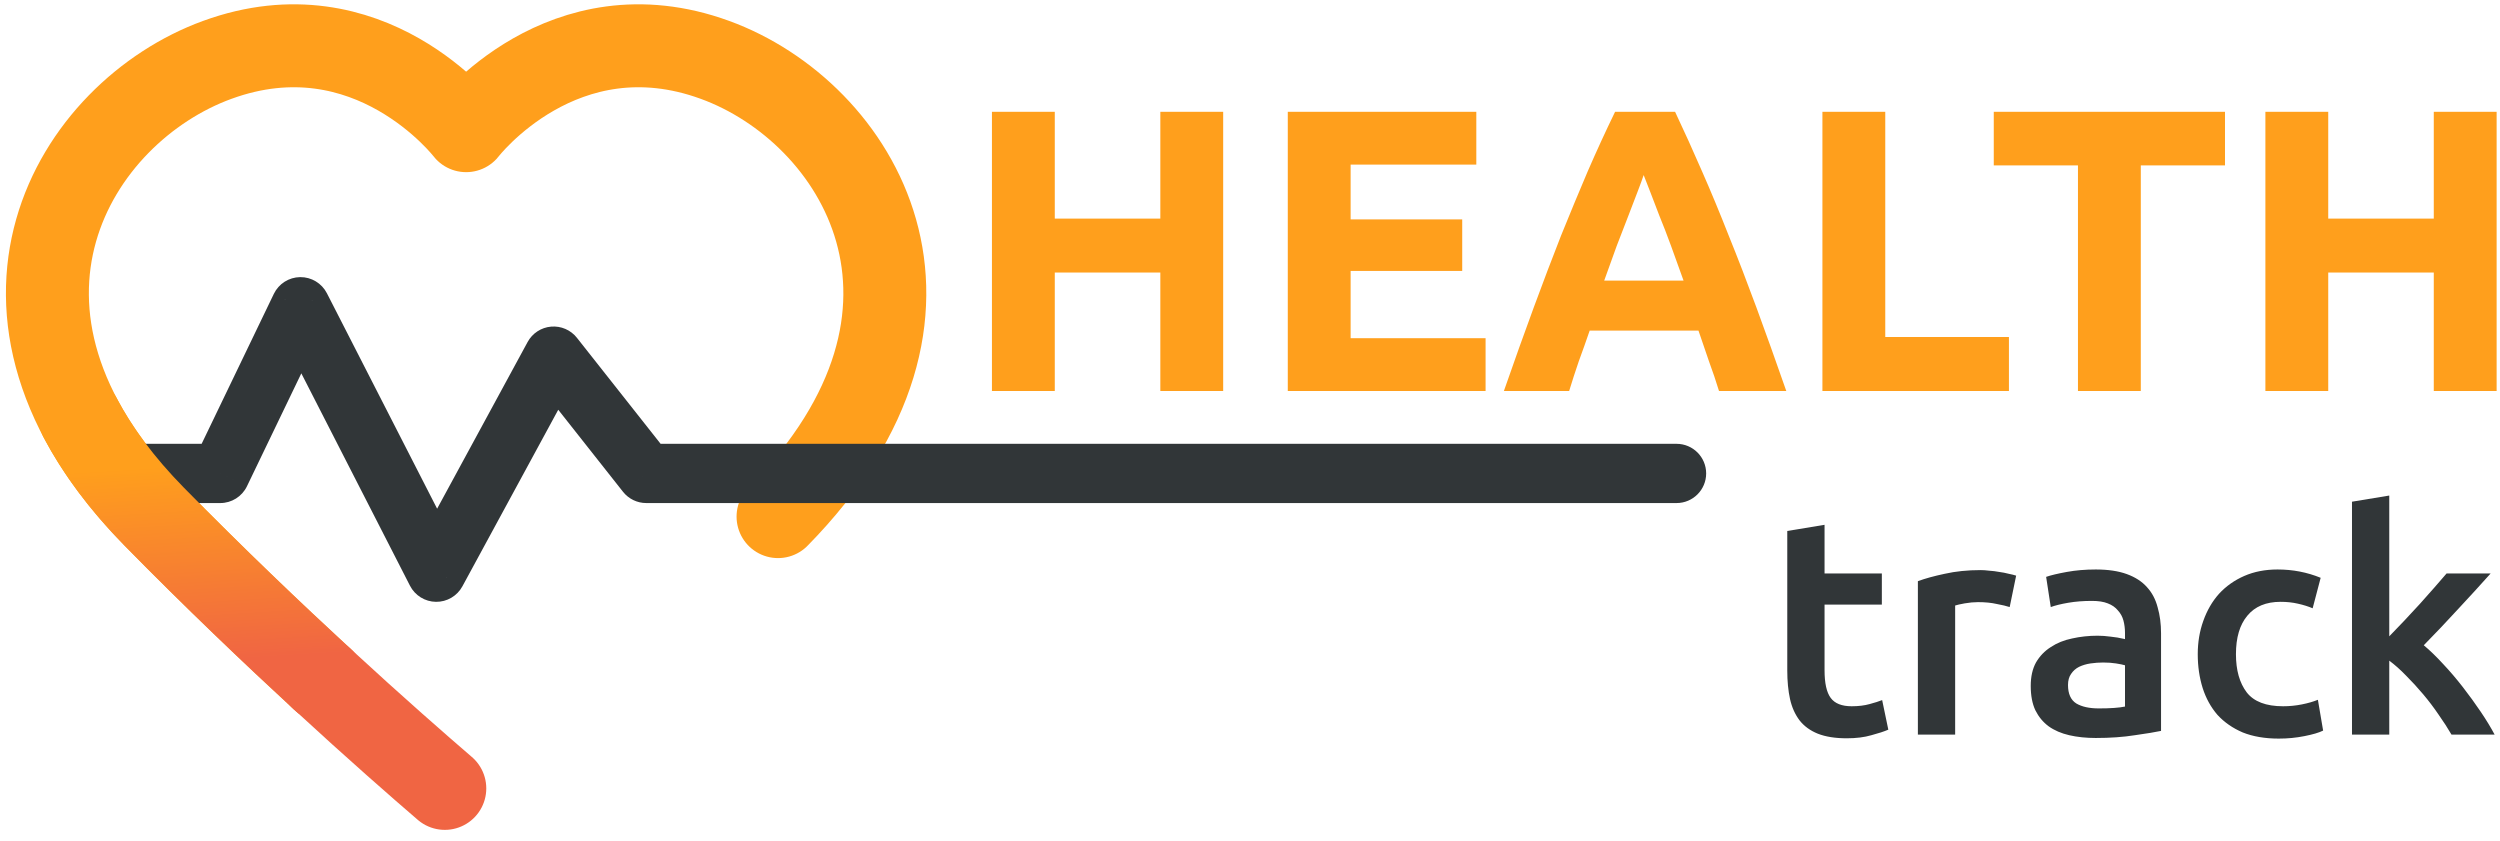 <svg width="211" height="71" viewBox="0 0 211 71" fill="none" xmlns="http://www.w3.org/2000/svg">
    <path
        d="M65.666 43.603C82.759 26.193 72.425 9.462 60.343 5.053C47.511 0.37 39.342 11.03 39.342 11.03C39.342 11.03 31.169 0.37 18.337 5.053C6.254 9.462 -4.079 26.193 13.014 43.603C18.081 48.763 23.024 53.472 27.233 57.352"
        stroke="#FF9F1C" stroke-width="7" stroke-linecap="round" stroke-linejoin="round" />
    <path
        d="M18.59 39.958V42.458C19.55 42.458 20.426 41.908 20.843 41.042L18.59 39.958ZM25.364 25.889L27.59 24.75C27.157 23.905 26.283 23.378 25.334 23.389C24.384 23.401 23.523 23.949 23.111 24.804L25.364 25.889ZM36.827 48.295L34.602 49.434C35.024 50.26 35.869 50.783 36.797 50.795C37.724 50.806 38.582 50.303 39.025 49.488L36.827 48.295ZM46.728 30.058L48.69 28.508C48.169 27.849 47.352 27.495 46.514 27.567C45.677 27.638 44.932 28.126 44.531 28.865L46.728 30.058ZM54.544 39.958L52.582 41.507C53.056 42.108 53.779 42.458 54.544 42.458V39.958ZM141.5 42.458C142.881 42.458 144 41.339 144 39.958C144 38.577 142.881 37.458 141.5 37.458V42.458ZM10.774 37.458C9.393 37.458 8.274 38.577 8.274 39.958C8.274 41.339 9.393 42.458 10.774 42.458V37.458ZM20.843 41.042L27.616 26.974L23.111 24.804L16.337 38.873L20.843 41.042ZM23.138 27.028L34.602 49.434L39.053 47.156L27.59 24.75L23.138 27.028ZM39.025 49.488L48.925 31.25L44.531 28.865L34.63 47.102L39.025 49.488ZM44.766 31.607L52.582 41.507L56.506 38.409L48.69 28.508L44.766 31.607ZM54.544 42.458H141.5V37.458H54.544V42.458ZM18.59 37.458H10.774V42.458H18.59V37.458Z"
        fill="#313638" class="logo-line" />
    <path d="M27.121 57.248C31.723 61.491 35.46 64.752 37.542 66.541" stroke="#F06543" stroke-width="7"
        stroke-linecap="round" stroke-linejoin="round" />
    <path
        d="M6.768 35.268C8.207 37.996 10.253 40.791 13.014 43.602C18.081 48.763 23.024 53.472 27.233 57.352"
        stroke="url(#paint0_linear_316_208)" stroke-width="7" stroke-linecap="round" stroke-linejoin="round" />
    <path
        d="M150.846 44.814L153.992 44.294V48.402H158.828V51.028H153.992V56.566C153.992 57.658 154.165 58.438 154.512 58.906C154.859 59.374 155.448 59.608 156.28 59.608C156.852 59.608 157.355 59.547 157.788 59.426C158.239 59.305 158.594 59.192 158.854 59.088L159.374 61.584C159.01 61.74 158.533 61.896 157.944 62.052C157.355 62.225 156.661 62.312 155.864 62.312C154.893 62.312 154.079 62.182 153.42 61.922C152.779 61.662 152.267 61.289 151.886 60.804C151.505 60.301 151.236 59.703 151.08 59.01C150.924 58.299 150.846 57.493 150.846 56.592V44.814ZM169.617 51.236C169.357 51.149 168.993 51.063 168.525 50.976C168.075 50.872 167.546 50.82 166.939 50.82C166.593 50.82 166.22 50.855 165.821 50.924C165.44 50.993 165.171 51.054 165.015 51.106V62H161.869V49.052C162.476 48.827 163.23 48.619 164.131 48.428C165.05 48.22 166.064 48.116 167.173 48.116C167.381 48.116 167.624 48.133 167.901 48.168C168.179 48.185 168.456 48.22 168.733 48.272C169.011 48.307 169.279 48.359 169.539 48.428C169.799 48.48 170.007 48.532 170.163 48.584L169.617 51.236ZM177.14 59.79C178.11 59.79 178.847 59.738 179.35 59.634V56.15C179.176 56.098 178.925 56.046 178.596 55.994C178.266 55.942 177.902 55.916 177.504 55.916C177.157 55.916 176.802 55.942 176.438 55.994C176.091 56.046 175.77 56.141 175.476 56.28C175.198 56.419 174.973 56.618 174.8 56.878C174.626 57.121 174.54 57.433 174.54 57.814C174.54 58.559 174.774 59.079 175.242 59.374C175.71 59.651 176.342 59.79 177.14 59.79ZM176.88 48.064C177.92 48.064 178.795 48.194 179.506 48.454C180.216 48.714 180.78 49.078 181.196 49.546C181.629 50.014 181.932 50.586 182.106 51.262C182.296 51.921 182.392 52.649 182.392 53.446V61.688C181.906 61.792 181.17 61.913 180.182 62.052C179.211 62.208 178.11 62.286 176.88 62.286C176.065 62.286 175.32 62.208 174.644 62.052C173.968 61.896 173.387 61.645 172.902 61.298C172.434 60.951 172.061 60.501 171.784 59.946C171.524 59.391 171.394 58.707 171.394 57.892C171.394 57.112 171.541 56.453 171.836 55.916C172.148 55.379 172.564 54.945 173.084 54.616C173.604 54.269 174.202 54.027 174.878 53.888C175.571 53.732 176.29 53.654 177.036 53.654C177.382 53.654 177.746 53.68 178.128 53.732C178.509 53.767 178.916 53.836 179.35 53.94V53.42C179.35 53.056 179.306 52.709 179.22 52.38C179.133 52.051 178.977 51.765 178.752 51.522C178.544 51.262 178.258 51.063 177.894 50.924C177.547 50.785 177.105 50.716 176.568 50.716C175.84 50.716 175.172 50.768 174.566 50.872C173.959 50.976 173.465 51.097 173.084 51.236L172.694 48.688C173.092 48.549 173.673 48.411 174.436 48.272C175.198 48.133 176.013 48.064 176.88 48.064ZM185.49 55.214C185.49 54.209 185.646 53.273 185.958 52.406C186.27 51.522 186.712 50.759 187.284 50.118C187.874 49.477 188.584 48.974 189.416 48.61C190.248 48.246 191.184 48.064 192.224 48.064C193.507 48.064 194.72 48.298 195.864 48.766L195.188 51.34C194.824 51.184 194.408 51.054 193.94 50.95C193.49 50.846 193.004 50.794 192.484 50.794C191.254 50.794 190.318 51.184 189.676 51.964C189.035 52.727 188.714 53.81 188.714 55.214C188.714 56.566 189.018 57.641 189.624 58.438C190.231 59.218 191.254 59.608 192.692 59.608C193.23 59.608 193.758 59.556 194.278 59.452C194.798 59.348 195.249 59.218 195.63 59.062L196.072 61.662C195.726 61.835 195.197 61.991 194.486 62.13C193.793 62.269 193.074 62.338 192.328 62.338C191.167 62.338 190.153 62.165 189.286 61.818C188.437 61.454 187.726 60.96 187.154 60.336C186.6 59.695 186.184 58.941 185.906 58.074C185.629 57.19 185.49 56.237 185.49 55.214ZM201.654 53.706C202.053 53.29 202.477 52.848 202.928 52.38C203.379 51.895 203.821 51.418 204.254 50.95C204.687 50.465 205.095 50.005 205.476 49.572C205.875 49.121 206.213 48.731 206.49 48.402H210.208C209.341 49.373 208.423 50.378 207.452 51.418C206.499 52.458 205.537 53.472 204.566 54.46C205.086 54.893 205.632 55.422 206.204 56.046C206.776 56.653 207.331 57.303 207.868 57.996C208.405 58.689 208.908 59.383 209.376 60.076C209.844 60.769 210.234 61.411 210.546 62H206.906C206.594 61.463 206.23 60.899 205.814 60.31C205.415 59.721 204.982 59.149 204.514 58.594C204.046 58.039 203.569 57.519 203.084 57.034C202.599 56.531 202.122 56.107 201.654 55.76V62H198.508V42.344L201.654 41.824V53.706Z"
        fill="#313638" class="logo-line" />
    <path
        d="M97.932 9.438H103.236V33H97.932V23.004H89.024V33H83.72V9.438H89.024V18.448H97.932V9.438ZM108.689 33V9.438H124.601V13.892H113.993V18.516H123.411V22.868H113.993V28.546H125.383V33H108.689ZM145.084 33C144.835 32.184 144.551 31.345 144.234 30.484C143.939 29.623 143.645 28.761 143.35 27.9H134.17C133.875 28.761 133.569 29.623 133.252 30.484C132.957 31.345 132.685 32.184 132.436 33H126.928C127.812 30.461 128.651 28.115 129.444 25.962C130.237 23.809 131.008 21.78 131.756 19.876C132.527 17.972 133.275 16.17 134 14.47C134.748 12.747 135.519 11.07 136.312 9.438H141.378C142.149 11.07 142.908 12.747 143.656 14.47C144.404 16.17 145.152 17.972 145.9 19.876C146.671 21.78 147.453 23.809 148.246 25.962C149.039 28.115 149.878 30.461 150.762 33H145.084ZM138.726 14.776C138.613 15.116 138.443 15.581 138.216 16.17C137.989 16.759 137.729 17.439 137.434 18.21C137.139 18.981 136.811 19.831 136.448 20.76C136.108 21.689 135.757 22.664 135.394 23.684H142.092C141.729 22.664 141.378 21.689 141.038 20.76C140.698 19.831 140.369 18.981 140.052 18.21C139.757 17.439 139.497 16.759 139.27 16.17C139.043 15.581 138.862 15.116 138.726 14.776ZM169.554 28.444V33H153.812V9.438H159.116V28.444H169.554ZM187.79 9.438V13.96H180.684V33H175.38V13.96H168.274V9.438H187.79ZM205.411 9.438H210.715V33H205.411V23.004H196.503V33H191.199V9.438H196.503V18.448H205.411V9.438Z"
        fill="#FF9F1C" />
    <defs>
        <linearGradient id="paint0_linear_316_208" x1="2.139" y1="27.623" x2="4.791" y2="70.832"
            gradientUnits="userSpaceOnUse">
            <stop offset="0.287" stop-color="#FF9F1C" />
            <stop offset="0.672" stop-color="#F06543" />
        </linearGradient>
    </defs>
</svg>